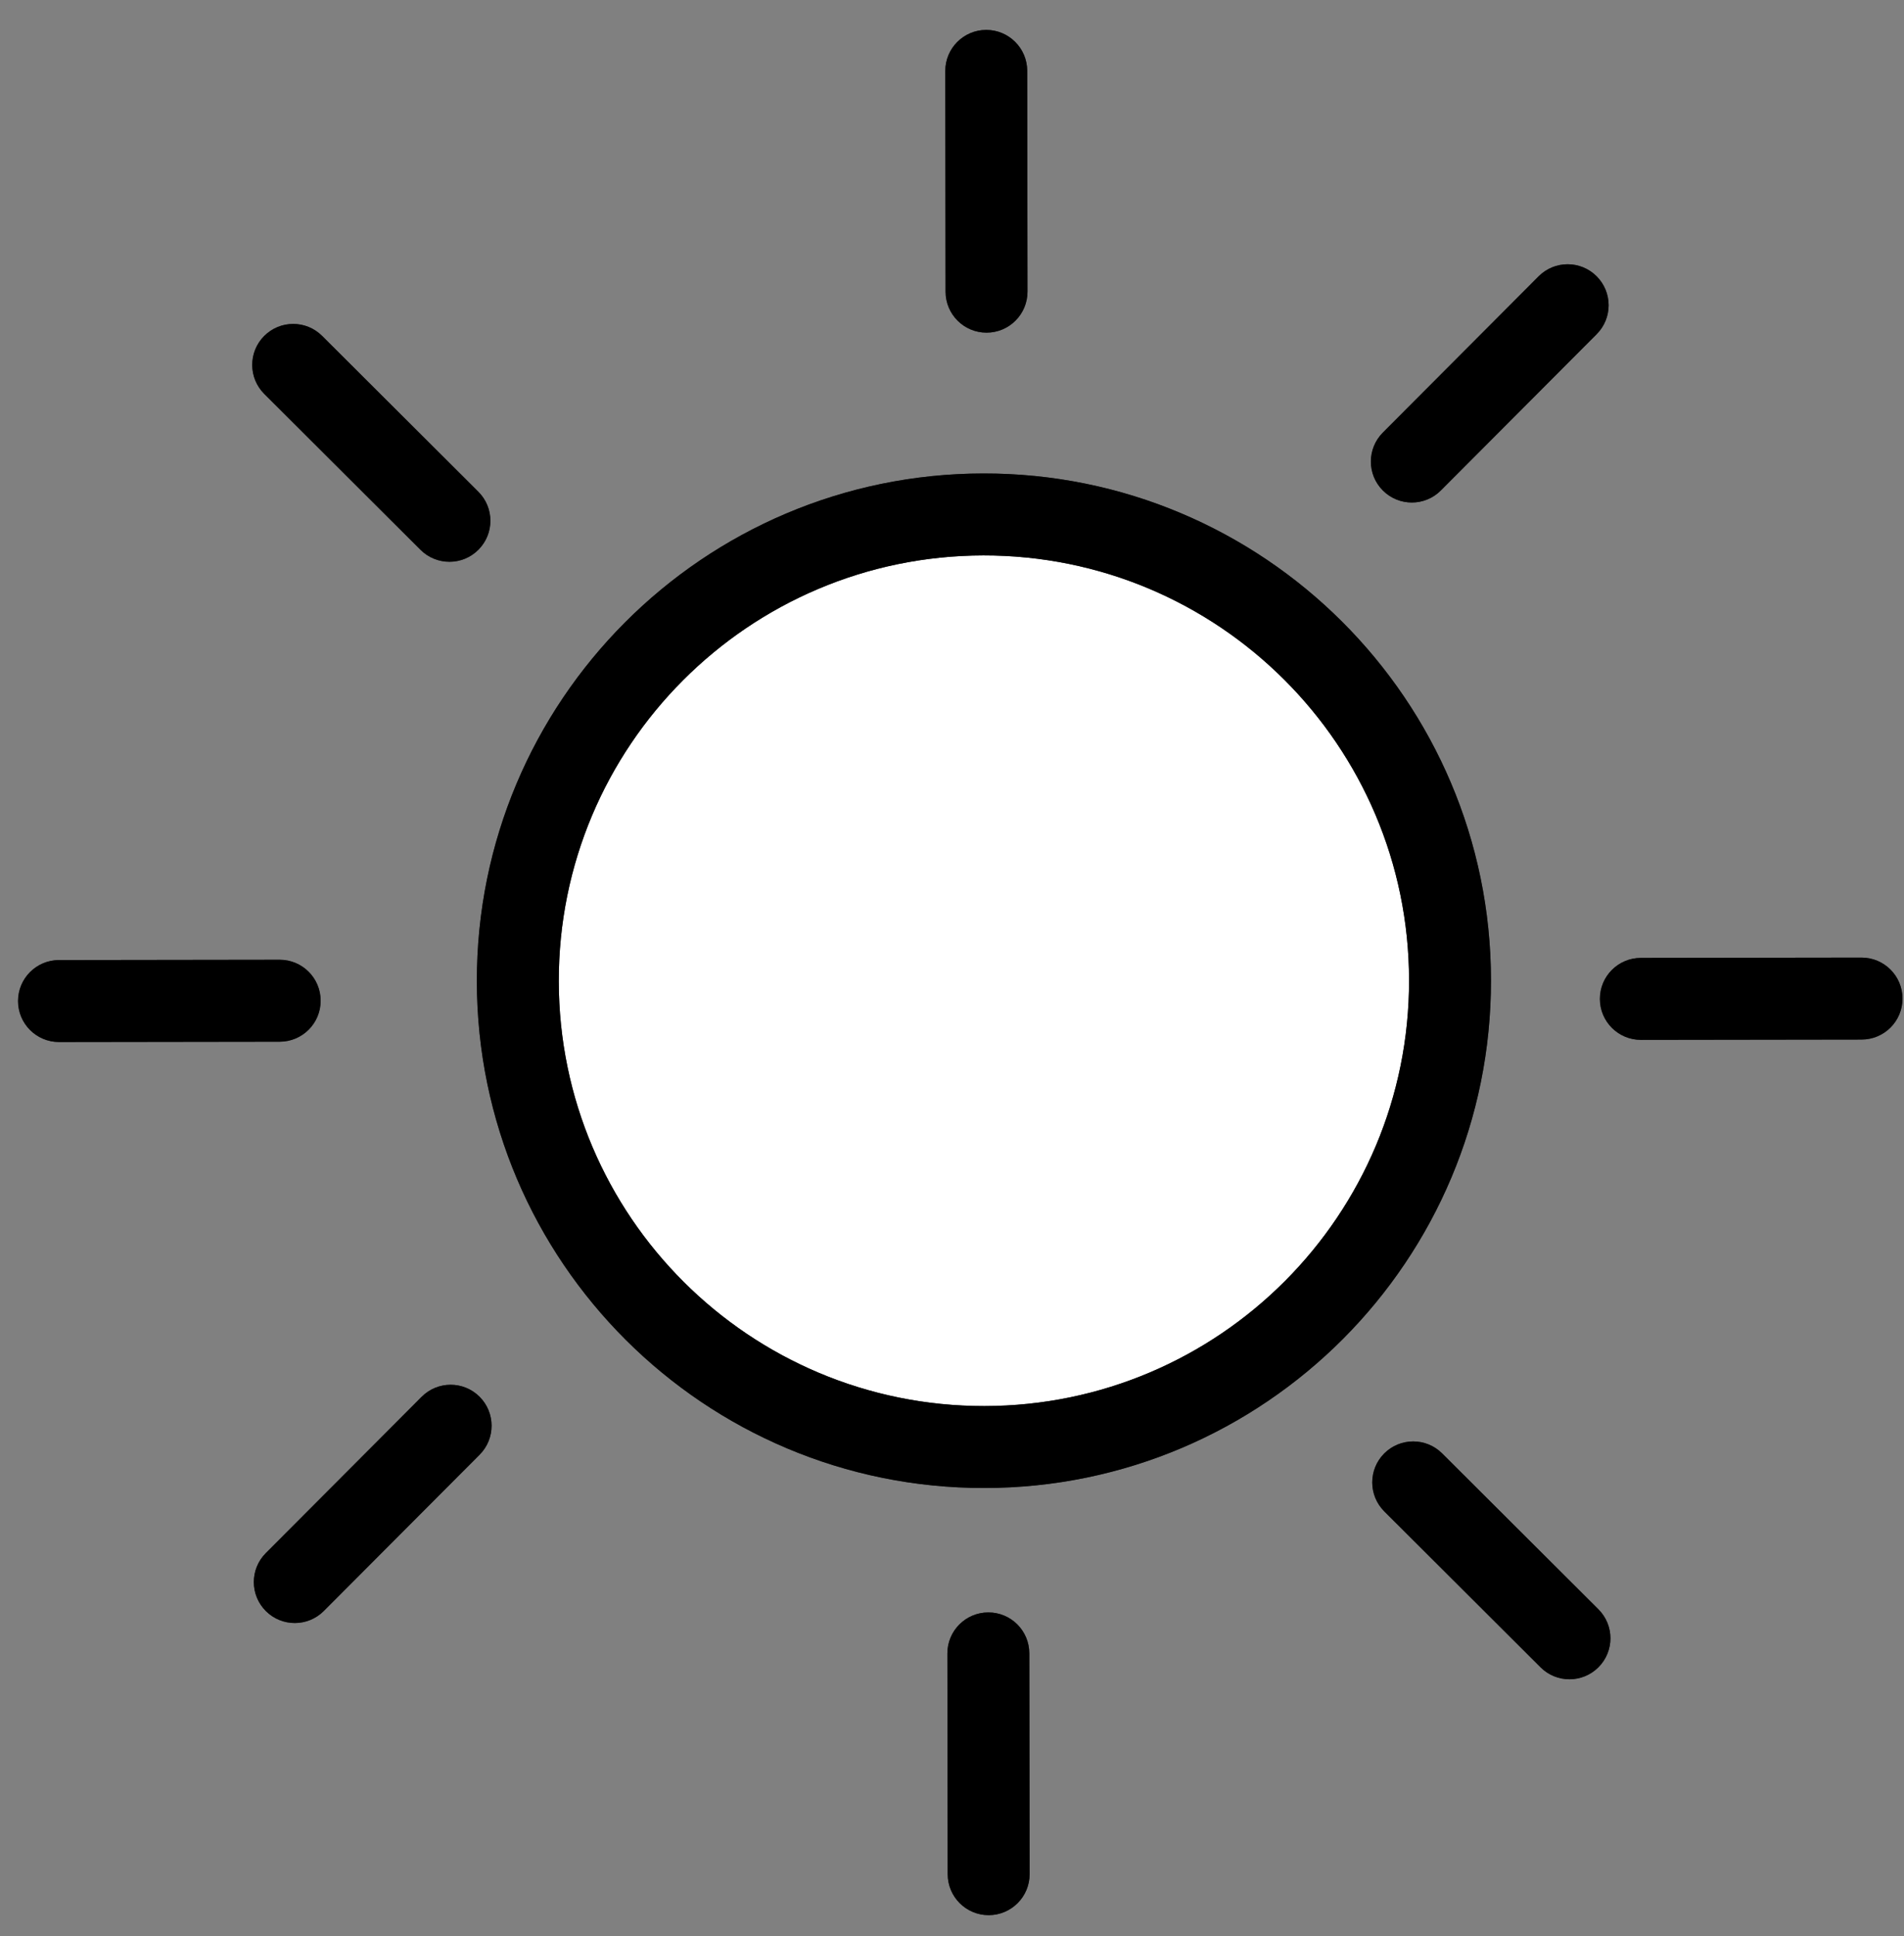 <svg width="61" height="62" viewBox="0 0 61 62" fill="none" xmlns="http://www.w3.org/2000/svg">
<rect x="0" y="0" width="61" height="62" fill="#808080" stroke="none"/>
<g clip-path="url(#clip0_528_572)">
<path d="M46.456 31.388C46.467 39.635 39.79 46.33 31.543 46.341C23.296 46.352 16.601 39.676 16.59 31.428C16.578 23.181 23.255 16.486 31.503 16.475C39.75 16.464 46.445 23.141 46.456 31.388Z" fill="white"/>
<path fill-rule="evenodd" clip-rule="evenodd" d="M31.504 17.788C23.982 17.798 17.892 23.904 17.902 31.427C17.912 38.949 24.018 45.039 31.541 45.029C39.063 45.019 45.153 38.913 45.143 31.39C45.133 23.867 39.027 17.777 31.504 17.788ZM15.277 31.43C15.265 22.458 22.528 15.175 31.501 15.163C40.473 15.15 47.756 22.414 47.768 31.386C47.78 40.359 40.517 47.642 31.544 47.654C22.572 47.666 15.289 40.403 15.277 31.43Z" fill="#333333"/>
<path fill-rule="evenodd" clip-rule="evenodd" d="M31.504 17.788C23.982 17.798 17.892 23.904 17.902 31.427C17.912 38.949 24.018 45.039 31.541 45.029C39.063 45.019 45.153 38.913 45.143 31.39C45.133 23.867 39.027 17.777 31.504 17.788ZM15.277 31.43C15.265 22.458 22.528 15.175 31.501 15.163C40.473 15.15 47.756 22.414 47.768 31.386C47.78 40.359 40.517 47.642 31.544 47.654C22.572 47.666 15.289 40.403 15.277 31.43Z" fill="black"/>
<path fill-rule="evenodd" clip-rule="evenodd" d="M31.596 0.958C32.32 0.957 32.909 1.544 32.91 2.269L32.919 9.339C32.92 10.064 32.333 10.652 31.609 10.653C30.884 10.655 30.295 10.068 30.294 9.343L30.285 2.273C30.284 1.548 30.871 0.959 31.596 0.958Z" fill="#333333"/>
<path fill-rule="evenodd" clip-rule="evenodd" d="M31.596 0.958C32.32 0.957 32.909 1.544 32.91 2.269L32.919 9.339C32.92 10.064 32.333 10.652 31.609 10.653C30.884 10.655 30.295 10.068 30.294 9.343L30.285 2.273C30.284 1.548 30.871 0.959 31.596 0.958Z" fill="black"/>
<path fill-rule="evenodd" clip-rule="evenodd" d="M31.663 51.638C32.388 51.636 32.976 52.223 32.977 52.948L32.987 60.018C32.988 60.743 32.401 61.332 31.676 61.333C30.951 61.334 30.363 60.747 30.362 60.022L30.352 52.952C30.351 52.227 30.938 51.639 31.663 51.638Z" fill="#333333"/>
<path fill-rule="evenodd" clip-rule="evenodd" d="M31.663 51.638C32.388 51.636 32.976 52.223 32.977 52.948L32.987 60.018C32.988 60.743 32.401 61.332 31.676 61.333C30.951 61.334 30.363 60.747 30.362 60.022L30.352 52.952C30.351 52.227 30.938 51.639 31.663 51.638Z" fill="black"/>
<path fill-rule="evenodd" clip-rule="evenodd" d="M60.952 31.978C60.953 32.703 60.367 33.291 59.642 33.292L52.571 33.302C51.846 33.303 51.258 32.716 51.257 31.991C51.256 31.266 51.843 30.678 52.568 30.677L59.638 30.667C60.363 30.666 60.951 31.253 60.952 31.978Z" fill="#333333"/>
<path fill-rule="evenodd" clip-rule="evenodd" d="M60.952 31.978C60.953 32.703 60.367 33.291 59.642 33.292L52.571 33.302C51.846 33.303 51.258 32.716 51.257 31.991C51.256 31.266 51.843 30.678 52.568 30.677L59.638 30.667C60.363 30.666 60.951 31.253 60.952 31.978Z" fill="black"/>
<path fill-rule="evenodd" clip-rule="evenodd" d="M10.273 32.047C10.274 32.772 9.687 33.36 8.962 33.361L1.892 33.371C1.167 33.372 0.579 32.785 0.578 32.06C0.577 31.335 1.164 30.747 1.889 30.746L8.959 30.736C9.684 30.735 10.272 31.322 10.273 32.047Z" fill="#333333"/>
<path fill-rule="evenodd" clip-rule="evenodd" d="M10.273 32.047C10.274 32.772 9.687 33.36 8.962 33.361L1.892 33.371C1.167 33.372 0.579 32.785 0.578 32.06C0.577 31.335 1.164 30.747 1.889 30.746L8.959 30.736C9.684 30.735 10.272 31.322 10.273 32.047Z" fill="black"/>
<path fill-rule="evenodd" clip-rule="evenodd" d="M51.212 53.393C50.7 53.907 49.869 53.908 49.356 53.396L44.35 48.403C43.836 47.891 43.835 47.06 44.347 46.547C44.859 46.034 45.69 46.033 46.203 46.545L51.209 51.537C51.723 52.049 51.724 52.88 51.212 53.393Z" fill="#333333"/>
<path fill-rule="evenodd" clip-rule="evenodd" d="M51.212 53.393C50.7 53.907 49.869 53.908 49.356 53.396L44.35 48.403C43.836 47.891 43.835 47.06 44.347 46.547C44.859 46.034 45.69 46.033 46.203 46.545L51.209 51.537C51.723 52.049 51.724 52.88 51.212 53.393Z" fill="black"/>
<path fill-rule="evenodd" clip-rule="evenodd" d="M15.328 17.605C14.817 18.119 13.986 18.12 13.472 17.608L8.466 12.615C7.953 12.103 7.952 11.272 8.464 10.759C8.976 10.246 9.807 10.245 10.32 10.757L15.326 15.749C15.839 16.261 15.84 17.092 15.328 17.605Z" fill="#333333"/>
<path fill-rule="evenodd" clip-rule="evenodd" d="M15.328 17.605C14.817 18.119 13.986 18.12 13.472 17.608L8.466 12.615C7.953 12.103 7.952 11.272 8.464 10.759C8.976 10.246 9.807 10.245 10.32 10.757L15.326 15.749C15.839 16.261 15.84 17.092 15.328 17.605Z" fill="black"/>
<path fill-rule="evenodd" clip-rule="evenodd" d="M8.518 51.595C8.004 51.083 8.003 50.252 8.515 49.739L13.508 44.733C14.02 44.219 14.851 44.218 15.364 44.73C15.877 45.242 15.878 46.073 15.367 46.586L10.374 51.592C9.862 52.105 9.031 52.107 8.518 51.595Z" fill="#333333"/>
<path fill-rule="evenodd" clip-rule="evenodd" d="M8.518 51.595C8.004 51.083 8.003 50.252 8.515 49.739L13.508 44.733C14.02 44.219 14.851 44.218 15.364 44.73C15.877 45.242 15.878 46.073 15.367 46.586L10.374 51.592C9.862 52.105 9.031 52.107 8.518 51.595Z" fill="black"/>
<path fill-rule="evenodd" clip-rule="evenodd" d="M44.305 15.71C43.792 15.199 43.791 14.368 44.303 13.854L49.295 8.848C49.807 8.335 50.638 8.334 51.151 8.846C51.665 9.358 51.666 10.189 51.154 10.702L46.161 15.708C45.649 16.221 44.818 16.222 44.305 15.71Z" fill="#333333"/>
<path fill-rule="evenodd" clip-rule="evenodd" d="M44.305 15.71C43.792 15.199 43.791 14.368 44.303 13.854L49.295 8.848C49.807 8.335 50.638 8.334 51.151 8.846C51.665 9.358 51.666 10.189 51.154 10.702L46.161 15.708C45.649 16.221 44.818 16.222 44.305 15.71Z" fill="black"/>
</g>
<defs>
<clipPath id="clip0_528_572">
<rect width="60.374" height="60.375" fill="white" transform="translate(0.536 1) rotate(-0.077)"/>
</clipPath>
</defs>
</svg>
